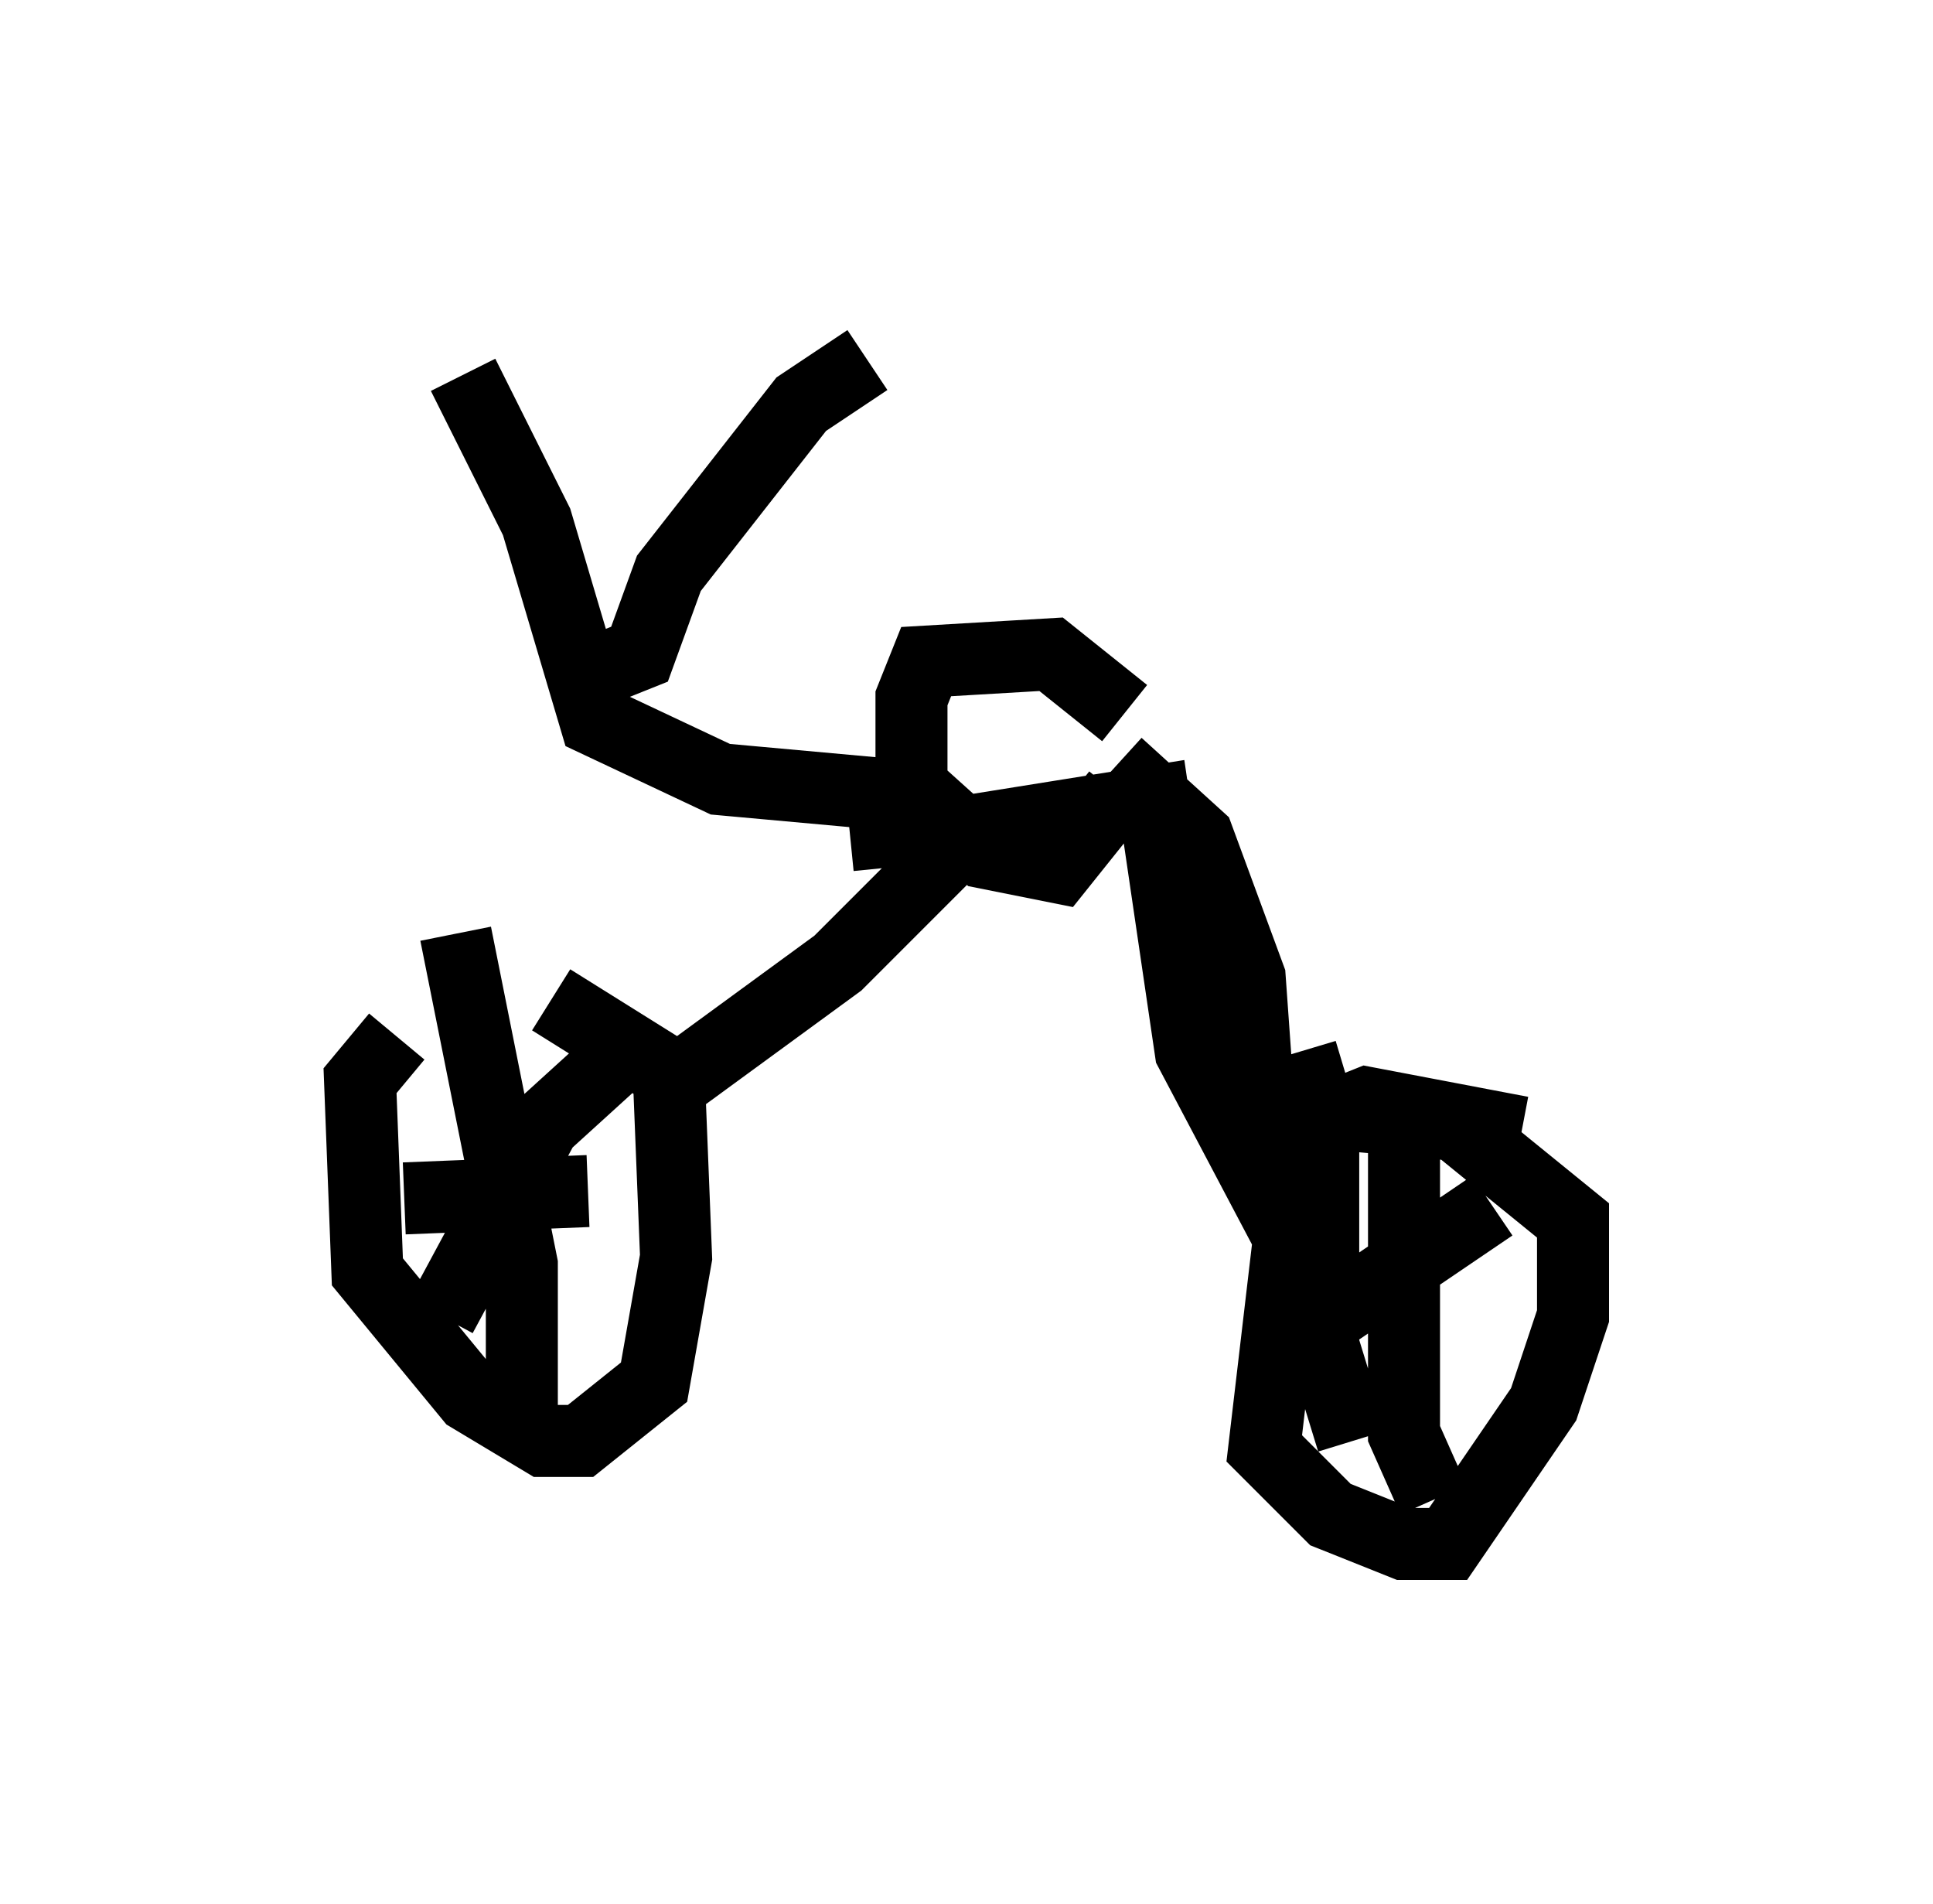 <?xml version="1.0" encoding="utf-8" ?>
<svg baseProfile="full" height="26.436" version="1.1" width="26.844" xmlns="http://www.w3.org/2000/svg" xmlns:ev="http://www.w3.org/2001/xml-events" xmlns:xlink="http://www.w3.org/1999/xlink"><defs /><rect fill="white" height="26.436" width="26.844" x="0" y="0" /><path d="M7.348, 14.392 m-1.838, 0.0 l-0.51, 0.613 0.102, 2.654 l1.429, 1.735 1.021, 0.613 l0.51, 0.0 1.021, -0.817 l0.306, -1.735 -0.102, -2.552 l-1.633, -1.021 m13.475, 1.838 l-2.144, -0.408 -0.51, 0.204 l-0.51, 1.123 -0.408, 3.471 l0.919, 0.919 1.021, 0.408 l0.613, 0.0 1.327, -1.94 l0.408, -1.225 0.0, -1.327 l-1.633, -1.327 -3.369, -0.306 m-7.861, 0.0 l2.654, -1.94 1.838, -1.838 l2.552, -0.408 0.51, 3.471 l1.94, 3.675 m-2.858, -8.371 l-1.021, -0.817 -1.735, 0.102 l-0.204, 0.51 0.0, 1.225 l1.021, 0.919 1.021, 0.204 l0.817, -1.021 m-3.165, 1.021 l-0.102, -1.021 -2.246, -0.204 l-1.735, -0.817 -0.817, -2.756 l-1.021, -2.042 m1.94, 4.083 l0.51, -0.204 0.408, -1.123 l1.838, -2.348 0.919, -0.613 m3.471, 5.615 l1.123, 1.021 0.715, 1.94 l0.102, 1.429 m0.613, -0.408 l0.306, 1.021 0.0, 3.063 l0.408, 1.327 m-0.919, -1.327 l2.858, -1.94 m-1.225, -1.633 l0.0, 4.798 0.408, 0.919 m-14.292, -4.185 l2.552, -0.102 m-1.838, -3.573 l0.919, 4.594 0.0, 2.246 m-1.123, -1.531 l1.429, -2.654 1.123, -1.021 " fill="none" stroke="black" stroke-width="1" /></svg>